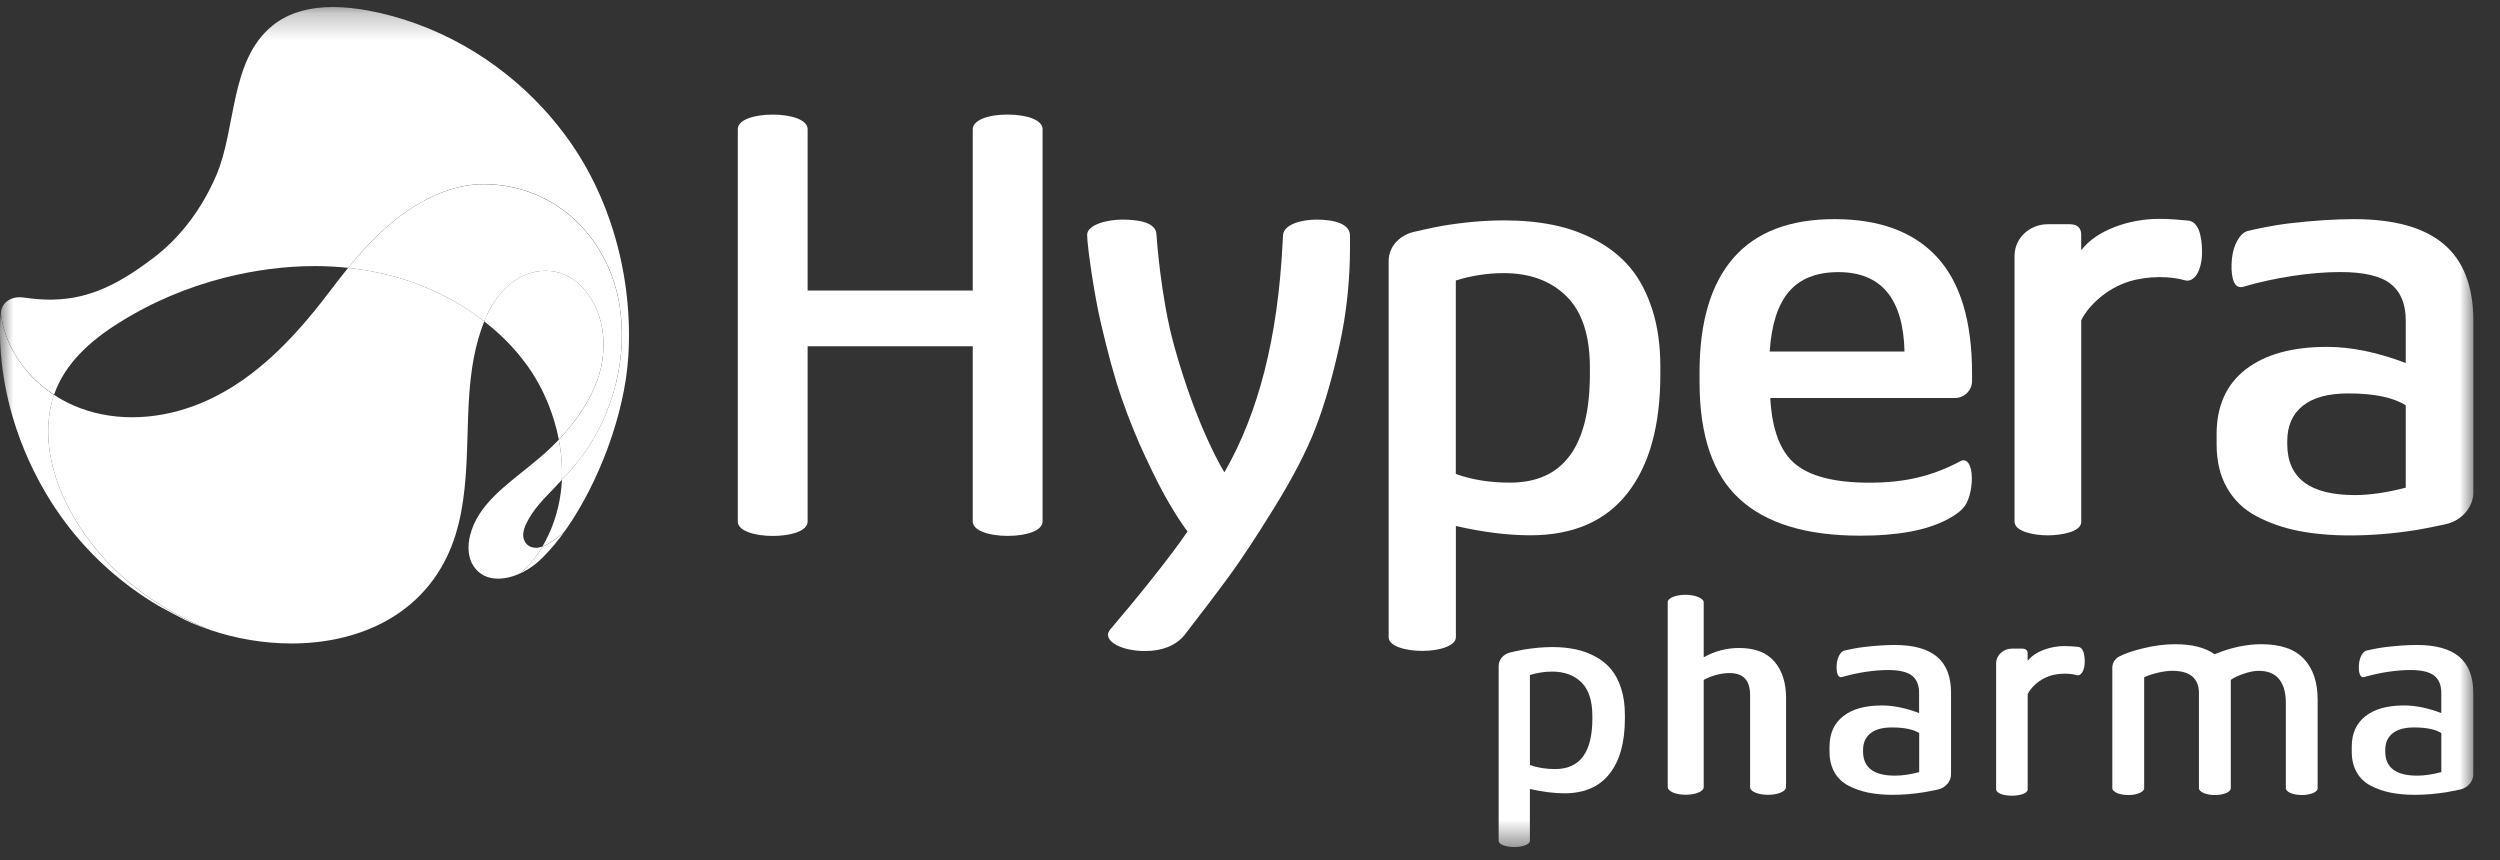 <svg width="93" height="32" viewBox="0 0 93 32" fill="none" xmlns="http://www.w3.org/2000/svg">
<rect x="0" y="0" width="93" height="32" fill="#333333" stroke="none"/>
<mask id="mask0_974_17" style="mask-type:luminance" maskUnits="userSpaceOnUse" x="0" y="0" width="93" height="32">
<path d="M92.006 0.262H0V31.509H92.006V0.262Z" fill="white"/>
</mask>
<g mask="url(#mask0_974_17)">
<path d="M72.062 24.435C71.716 24.141 71.188 23.993 70.478 23.993C70.153 23.993 69.774 24.018 69.344 24.068C69.044 24.103 68.722 24.174 68.608 24.202C68.475 24.235 68.353 24.443 68.329 24.688C68.302 24.955 68.345 25.192 68.482 25.191C68.502 25.191 68.535 25.182 68.54 25.181C69.088 25.021 69.723 24.925 70.235 24.925C70.654 24.925 70.951 24.995 71.127 25.135C71.303 25.274 71.39 25.488 71.39 25.776V26.526C70.893 26.337 70.431 26.243 70.004 26.243C69.386 26.243 68.908 26.375 68.569 26.641C68.228 26.907 68.058 27.285 68.058 27.778V27.961C68.058 28.26 68.121 28.517 68.244 28.732C68.367 28.946 68.54 29.112 68.766 29.229C68.99 29.345 69.235 29.432 69.503 29.486C69.771 29.539 70.071 29.567 70.404 29.567C70.781 29.567 71.168 29.535 71.564 29.473C71.747 29.445 72.093 29.37 72.103 29.367C72.385 29.301 72.581 29.056 72.578 28.809V25.782C72.581 25.175 72.408 24.728 72.062 24.435ZM71.393 28.723C71.059 28.811 70.761 28.854 70.495 28.854C69.702 28.854 69.306 28.555 69.306 27.955V27.904C69.306 27.633 69.397 27.428 69.579 27.28C69.76 27.134 70.027 27.061 70.377 27.061C70.834 27.061 71.173 27.131 71.394 27.271V28.721H71.393V28.723Z" fill="white"/>
<path d="M91.487 24.435C91.141 24.141 90.614 23.993 89.903 23.993C89.578 23.993 89.2 24.018 88.77 24.068C88.469 24.103 88.147 24.174 88.034 24.202C87.9 24.235 87.78 24.443 87.756 24.688C87.729 24.955 87.771 25.192 87.909 25.191C87.929 25.191 87.963 25.182 87.968 25.181C88.516 25.021 89.151 24.925 89.662 24.925C90.082 24.925 90.378 24.995 90.554 25.135C90.73 25.274 90.816 25.488 90.816 25.776V26.526C90.32 26.337 89.858 26.243 89.431 26.243C88.812 26.243 88.334 26.375 87.995 26.641C87.655 26.907 87.485 27.285 87.485 27.778V27.961C87.485 28.26 87.547 28.517 87.671 28.732C87.794 28.946 87.967 29.112 88.192 29.229C88.417 29.345 88.662 29.432 88.93 29.486C89.198 29.539 89.497 29.567 89.831 29.567C90.208 29.567 90.595 29.535 90.992 29.473C91.175 29.445 91.521 29.37 91.531 29.367C91.812 29.301 92.009 29.056 92.006 28.809V25.782C92.006 25.175 91.833 24.728 91.487 24.435ZM90.818 28.723C90.484 28.811 90.185 28.854 89.92 28.854C89.127 28.854 88.731 28.555 88.731 27.955V27.904C88.731 27.633 88.821 27.428 89.004 27.28C89.185 27.134 89.452 27.061 89.802 27.061C90.259 27.061 90.598 27.131 90.818 27.271V28.723Z" fill="white"/>
<path d="M86.216 29.294V26.025C86.216 25.376 86.045 24.869 85.703 24.508C85.362 24.146 84.837 23.965 84.13 23.965C83.567 23.965 82.986 24.088 82.383 24.338C82.034 24.088 81.543 23.965 80.911 23.965C80.519 23.965 80.108 24.019 79.68 24.128C79.325 24.219 79.088 24.294 78.84 24.419C78.562 24.557 78.578 24.849 78.578 24.849V29.273C78.578 29.273 78.578 29.302 78.578 29.321C78.578 29.46 78.842 29.575 79.171 29.575C79.497 29.575 79.763 29.463 79.763 29.321C79.763 29.311 79.763 29.278 79.763 29.278V25.197C79.878 25.136 80.041 25.082 80.249 25.031C80.457 24.98 80.643 24.954 80.806 24.954C81.145 24.954 81.396 25.026 81.558 25.168C81.719 25.312 81.8 25.511 81.8 25.769V29.239C81.8 29.239 81.8 29.291 81.8 29.321C81.8 29.46 82.065 29.575 82.393 29.575C82.721 29.575 82.986 29.463 82.986 29.321C82.986 29.299 82.986 29.25 82.986 29.25V25.289C83.105 25.205 83.268 25.129 83.475 25.06C83.682 24.99 83.867 24.955 84.026 24.955C84.365 24.955 84.618 25.059 84.784 25.266C84.95 25.473 85.033 25.762 85.033 26.131V29.253C85.033 29.253 85.033 29.292 85.033 29.321C85.033 29.46 85.298 29.575 85.625 29.575C85.952 29.575 86.218 29.463 86.218 29.321C86.215 29.309 86.216 29.294 86.216 29.294Z" fill="white"/>
<path d="M64.695 24.105C64.229 24.105 63.788 24.221 63.378 24.451C63.378 24.451 63.378 22.544 63.378 22.402C63.378 22.261 63.068 22.126 62.708 22.126C62.349 22.126 62.039 22.242 62.039 22.399C62.039 22.553 62.039 29.279 62.039 29.279C62.039 29.437 62.338 29.565 62.708 29.565C63.078 29.565 63.378 29.439 63.378 29.281C63.378 29.279 63.378 25.291 63.378 25.291C63.707 25.119 64.036 25.038 64.344 25.038C64.854 25.038 65.104 25.314 65.104 25.856V29.276C65.104 29.278 65.104 29.282 65.104 29.284C65.104 29.442 65.401 29.567 65.772 29.567C66.142 29.567 66.441 29.439 66.441 29.281V25.947C66.441 25.395 66.294 24.946 66.009 24.611C65.724 24.276 65.285 24.105 64.695 24.105Z" fill="white"/>
<path d="M77.552 24.617C77.552 24.315 77.484 24.08 77.31 24.064C77.135 24.048 76.979 24.034 76.792 24.034C76.284 24.034 75.696 24.229 75.429 24.586L75.428 24.307C75.428 24.213 75.377 24.129 75.231 24.129C75.229 24.129 74.853 24.129 74.853 24.129C74.85 24.129 74.846 24.129 74.843 24.129C74.523 24.129 74.262 24.372 74.256 24.671V29.101C74.256 29.105 74.256 29.34 74.256 29.357C74.256 29.531 74.589 29.6 74.843 29.6C75.052 29.6 75.43 29.545 75.43 29.361C75.43 29.331 75.43 29.19 75.43 29.19V28.119V25.818C75.559 25.559 75.879 25.256 76.279 25.135C76.608 25.037 77.005 25.041 77.245 25.115C77.42 25.165 77.552 24.932 77.552 24.617Z" fill="white"/>
<path d="M60.307 25.612C60.215 25.322 60.087 25.08 59.927 24.89C59.767 24.699 59.571 24.543 59.338 24.419C59.107 24.295 58.862 24.206 58.599 24.152C58.338 24.098 58.055 24.071 57.75 24.071C57.414 24.071 57.062 24.103 56.693 24.163C56.505 24.195 56.168 24.274 56.168 24.274C55.92 24.343 55.75 24.535 55.75 24.774V31.273C55.75 31.43 56.046 31.509 56.331 31.509C56.644 31.509 56.912 31.416 56.912 31.273C56.912 31.163 56.912 31.03 56.912 31.027V29.35C57.383 29.456 57.812 29.511 58.199 29.511C58.935 29.511 59.494 29.268 59.874 28.786C60.256 28.303 60.446 27.617 60.446 26.729V26.601C60.447 26.233 60.401 25.902 60.307 25.612ZM59.236 26.729C59.236 27.983 58.777 28.609 57.853 28.609C57.506 28.609 57.194 28.559 56.914 28.46V28.454H56.913V25.11C57.187 25.026 57.463 24.983 57.74 24.983C57.968 24.983 58.172 25.017 58.353 25.083C58.534 25.151 58.693 25.25 58.829 25.384C59.099 25.651 59.235 26.062 59.235 26.618L59.236 26.729Z" fill="white"/>
<path d="M60.646 9.961C60.3 9.55 59.879 9.212 59.381 8.945C58.883 8.678 58.353 8.486 57.792 8.371C57.231 8.256 56.621 8.199 55.961 8.199C55.238 8.199 54.478 8.265 53.685 8.396C53.279 8.463 52.557 8.635 52.557 8.635C52.023 8.783 51.658 9.197 51.658 9.711V23.706C51.658 24.042 52.298 24.213 52.909 24.213C53.583 24.213 54.159 24.012 54.159 23.706C54.159 23.466 54.159 23.182 54.159 23.177V19.567C55.173 19.799 56.096 19.913 56.929 19.913C58.513 19.913 59.717 19.393 60.535 18.354C61.355 17.314 61.765 15.838 61.765 13.925V13.65C61.765 12.852 61.666 12.142 61.466 11.517C61.261 10.89 60.991 10.371 60.646 9.961ZM59.144 13.912C59.144 16.606 58.154 17.954 56.173 17.954C55.425 17.954 54.753 17.846 54.156 17.632V10.434C54.746 10.252 55.339 10.16 55.936 10.16C56.91 10.16 57.689 10.446 58.272 11.021C58.853 11.594 59.144 12.479 59.144 13.675V13.912Z" fill="white"/>
<path d="M81.916 9.379C81.916 8.74 81.77 8.242 81.4 8.206C81.03 8.17 80.7 8.142 80.305 8.142C79.23 8.142 77.985 8.554 77.422 9.31L77.42 8.718C77.42 8.523 77.313 8.341 77.002 8.341C76.998 8.341 76.204 8.341 76.204 8.341V8.343C76.196 8.343 76.189 8.341 76.182 8.341C75.503 8.341 74.953 8.853 74.943 9.489H74.941V18.861C74.941 18.872 74.941 19.364 74.941 19.403C74.941 19.77 75.645 19.915 76.182 19.915C76.625 19.915 77.422 19.802 77.422 19.412C77.422 19.349 77.422 19.048 77.422 19.048V16.78V11.912C77.694 11.366 78.369 10.723 79.219 10.466C79.915 10.256 80.755 10.271 81.263 10.423C81.637 10.538 81.916 10.043 81.916 9.379Z" fill="white"/>
<path d="M37.483 4.262C36.706 4.262 36.189 4.49 36.186 4.804C36.186 4.804 36.186 5.034 36.186 5.037V10.807H30.044V5.301L30.043 4.805C30.043 4.453 29.432 4.263 28.745 4.263C28.11 4.263 27.446 4.434 27.446 4.805V5.668V19.4C27.446 19.77 28.128 19.937 28.745 19.937C29.376 19.937 30.044 19.771 30.044 19.398V12.88H36.186V19.395C36.186 19.751 36.821 19.935 37.485 19.935C38.177 19.935 38.784 19.747 38.784 19.396V4.804C38.783 4.467 38.212 4.262 37.483 4.262Z" fill="white"/>
<path d="M90.91 9.082C90.18 8.462 89.063 8.152 87.564 8.152C86.876 8.152 86.079 8.203 85.17 8.308C84.533 8.382 83.855 8.534 83.617 8.592C83.335 8.661 83.079 9.101 83.028 9.618C82.972 10.181 83.061 10.683 83.352 10.682C83.393 10.682 83.465 10.663 83.477 10.66C84.631 10.322 85.976 10.12 87.053 10.12C87.937 10.12 88.565 10.266 88.937 10.564C89.309 10.86 89.494 11.313 89.494 11.921V13.505C88.445 13.104 87.469 12.904 86.568 12.904C85.265 12.904 84.255 13.185 83.536 13.745C82.817 14.304 82.458 15.107 82.458 16.147V16.531C82.458 17.165 82.589 17.707 82.85 18.158C83.112 18.611 83.478 18.962 83.952 19.209C84.425 19.458 84.944 19.639 85.51 19.75C86.076 19.86 86.709 19.918 87.412 19.918C88.209 19.918 89.026 19.852 89.863 19.72C90.249 19.658 90.982 19.5 91.004 19.494C91.598 19.356 92.015 18.837 92.009 18.315V11.919C92.006 10.649 91.64 9.703 90.91 9.082ZM89.494 18.141C88.791 18.325 88.158 18.417 87.598 18.417C85.924 18.417 85.086 17.783 85.086 16.518V16.412C85.086 15.843 85.278 15.406 85.662 15.097C86.045 14.789 86.608 14.635 87.35 14.635C88.313 14.635 89.029 14.783 89.494 15.079V18.141Z" fill="white"/>
<path d="M48.98 8.169C48.387 8.169 47.749 8.359 47.728 8.753C47.722 8.845 47.711 9.073 47.711 9.073C47.532 12.539 46.831 15.339 45.548 17.57C45.548 17.57 44.55 16.001 43.676 12.855C43.168 11.022 43.022 8.745 43.022 8.744C43.022 8.264 42.34 8.169 41.737 8.169C41.224 8.169 40.428 8.347 40.441 8.751C40.456 9.243 40.704 10.955 40.951 12.014C41.205 13.095 41.452 14.033 41.727 14.82C42.001 15.608 42.306 16.357 42.642 17.067C42.977 17.779 43.264 18.337 43.503 18.741C43.742 19.145 43.965 19.488 44.174 19.773C43.572 20.667 42.352 22.183 41.3 23.418C41.3 23.418 41.212 23.513 41.218 23.624C41.236 23.95 41.839 24.218 42.603 24.218C43.235 24.218 43.752 24.011 44.062 23.625C44.829 22.633 45.294 22.02 45.697 21.47C46.149 20.854 46.721 19.99 47.407 18.878C48.095 17.767 48.604 16.784 48.936 15.926C49.268 15.068 49.565 14.043 49.827 12.854C50.089 11.665 50.22 10.447 50.22 9.207C50.22 9.207 50.22 9.187 50.22 8.764C50.221 8.339 49.665 8.169 48.98 8.169Z" fill="white"/>
<path d="M72.056 9.563C71.187 8.622 69.918 8.152 68.245 8.152C66.573 8.152 65.319 8.635 64.481 9.599C63.643 10.565 63.223 11.981 63.223 13.847V14.207C63.223 16.202 63.718 17.654 64.711 18.562C65.701 19.472 67.196 19.927 69.194 19.927C69.525 19.927 69.855 19.917 70.186 19.889C70.478 19.866 70.771 19.83 71.061 19.777C71.319 19.728 71.573 19.668 71.822 19.583C72.046 19.508 72.265 19.418 72.472 19.306C72.57 19.252 72.665 19.196 72.756 19.133C72.919 19.022 73.059 18.897 73.154 18.719C73.246 18.544 73.294 18.345 73.326 18.151C73.408 17.619 73.3 17.161 73.078 17.126C73.036 17.119 72.999 17.12 72.947 17.146C71.907 17.7 70.903 17.956 69.539 17.956C68.264 17.956 67.346 17.724 66.787 17.264C66.228 16.804 65.918 15.985 65.854 14.806H72.722C73.066 14.806 73.36 14.529 73.36 14.178V13.893C73.361 11.948 72.926 10.505 72.056 9.563ZM65.833 13.078C65.897 12.081 66.133 11.34 66.546 10.853C66.959 10.367 67.572 10.123 68.388 10.123C69.981 10.123 70.801 11.109 70.848 13.078H65.833Z" fill="white"/>
<path d="M20.293 10.072C19.788 10.072 19.279 10.276 18.869 10.653C18.485 11.007 18.213 11.465 18.011 11.953C18.932 12.668 19.719 13.565 20.22 14.628C20.376 14.958 20.508 15.3 20.615 15.651C20.685 15.881 20.743 16.114 20.788 16.351C21.325 15.784 21.788 15.144 22.107 14.431C22.655 13.204 22.59 11.626 21.61 10.631C21.232 10.25 20.766 10.072 20.293 10.072ZM12.386 0.262C11.566 0.262 10.761 0.442 10.131 0.957C8.538 2.258 8.799 4.775 8.043 6.53C7.521 7.74 6.736 8.819 5.686 9.611C5.398 9.828 5.103 10.038 4.798 10.229C4.513 10.407 4.217 10.571 3.909 10.707C3.61 10.84 3.298 10.948 2.98 11.021C2.648 11.099 2.309 11.137 1.97 11.146C1.933 11.147 1.896 11.147 1.861 11.147C1.574 11.147 1.288 11.123 1.004 11.084C0.911 11.071 0.816 11.057 0.721 11.057C0.688 11.057 0.654 11.058 0.623 11.063C0.414 11.09 0.21 11.196 0.106 11.386C0.071 11.449 0.048 11.518 0.04 11.59C0.034 11.633 0.033 11.651 0.033 11.651C0.18 12.91 0.963 13.997 2.011 14.685C2.411 13.514 3.381 12.663 4.403 12.023C5.634 11.242 6.992 10.672 8.401 10.319C9.484 10.048 10.603 9.898 11.714 9.898C12.128 9.898 12.541 9.92 12.951 9.963C13.409 9.399 13.898 8.86 14.447 8.387C14.622 8.238 14.802 8.094 14.989 7.959C15.85 7.339 16.904 6.851 17.976 6.849C17.977 6.849 17.98 6.849 17.982 6.849C19.086 6.849 20.159 7.197 21.038 7.878C22.076 8.683 22.777 9.892 23.019 11.189C23.399 13.229 22.822 15.474 21.552 17.097C21.347 17.358 21.126 17.602 20.903 17.843C20.888 18.186 20.841 18.526 20.764 18.858C20.681 19.212 20.563 19.557 20.411 19.886C20.34 20.037 20.265 20.184 20.18 20.329C20.2 20.322 20.22 20.315 20.238 20.306C20.432 20.221 20.615 20.092 20.781 19.961C20.881 19.882 21.001 19.773 21.075 19.666C21.076 19.663 21.079 19.66 21.081 19.658C22.246 17.98 23.238 15.457 23.374 13.245C23.555 10.334 22.722 7.242 20.947 4.923C20.716 4.621 20.475 4.328 20.217 4.049C18.495 2.17 16.172 0.849 13.675 0.387C13.254 0.313 12.817 0.262 12.386 0.262Z" fill="white"/>
<path d="M20.79 16.354C20.347 16.823 19.852 17.22 19.349 17.619C19.249 17.7 19.147 17.779 19.049 17.862C18.601 18.232 18.16 18.625 17.838 19.119C17.682 19.359 17.557 19.633 17.488 19.914C17.394 20.287 17.396 20.72 17.61 21.051C17.834 21.394 18.167 21.526 18.527 21.526C18.807 21.526 19.102 21.446 19.37 21.322C19.4 21.295 19.428 21.273 19.456 21.246C19.727 20.99 19.957 20.706 20.149 20.385C20.159 20.368 20.169 20.351 20.178 20.333C20.099 20.361 20.017 20.378 19.936 20.378C19.868 20.378 19.804 20.366 19.742 20.342C19.55 20.264 19.452 20.07 19.464 19.868C19.471 19.731 19.52 19.6 19.578 19.477C19.824 18.96 20.227 18.555 20.619 18.153C20.715 18.055 20.807 17.948 20.9 17.848C20.902 17.831 20.902 17.815 20.903 17.797C20.917 17.438 20.898 17.077 20.849 16.719C20.832 16.599 20.812 16.475 20.79 16.354ZM12.948 9.967C12.705 10.265 12.471 10.57 12.24 10.874C10.907 12.634 9.294 14.343 7.188 15.108C6.463 15.375 5.687 15.522 4.917 15.522C4.164 15.522 3.415 15.382 2.726 15.078C2.475 14.968 2.235 14.836 2.007 14.687C1.974 14.781 1.946 14.876 1.922 14.974C1.393 17.095 2.566 19.392 3.984 20.894C5.052 22.027 6.395 22.871 7.838 23.441C8.785 23.76 9.818 23.937 10.842 23.937C13.2 23.937 15.511 23.003 16.617 20.73C17.14 19.655 17.289 18.447 17.352 17.263C17.414 16.07 17.386 14.865 17.563 13.68C17.635 13.2 17.742 12.723 17.899 12.264C17.935 12.161 17.974 12.057 18.015 11.955C17.713 11.72 17.396 11.504 17.069 11.31C15.791 10.544 14.387 10.117 12.948 9.967Z" fill="white"/>
<path d="M21.072 19.672C20.995 19.779 20.878 19.888 20.778 19.967C20.612 20.098 20.43 20.227 20.235 20.312C20.217 20.32 20.197 20.328 20.177 20.335C20.167 20.352 20.157 20.369 20.147 20.387C19.956 20.707 19.726 20.993 19.455 21.248C19.425 21.275 19.397 21.297 19.369 21.324C19.369 21.324 19.369 21.324 19.37 21.324C19.39 21.315 19.408 21.307 19.427 21.297C19.537 21.241 19.794 21.101 20.049 20.87C20.073 20.848 20.096 20.826 20.12 20.803C20.147 20.778 20.174 20.752 20.198 20.727C20.492 20.437 20.788 20.079 21.072 19.672ZM0.007 12.019C0.004 12.081 0.003 12.141 0.001 12.203C3.03017e-07 12.264 0 12.325 0 12.388C0 12.45 0.001 12.512 0.003 12.573C0.004 12.637 0.006 12.697 0.009 12.76C0.011 12.824 0.014 12.886 0.018 12.949C0.023 13.011 0.026 13.072 0.031 13.136C0.096 13.941 0.245 14.737 0.472 15.513C0.796 16.613 1.282 17.691 1.913 18.687C2.123 19.015 2.349 19.333 2.587 19.639C3.492 20.793 4.611 21.77 5.863 22.517C5.921 22.55 5.977 22.582 6.036 22.612C6.319 22.764 6.601 22.922 6.89 23.063C6.977 23.104 7.06 23.142 7.147 23.18C7.371 23.276 7.602 23.365 7.839 23.446C6.398 22.875 5.055 22.033 3.985 20.898C2.569 19.395 1.394 17.099 1.923 14.979C1.947 14.881 1.977 14.784 2.008 14.691C2.008 14.69 1.981 14.672 1.979 14.671C1.969 14.664 1.959 14.656 1.947 14.651C1.927 14.636 1.906 14.623 1.886 14.609C1.847 14.58 1.807 14.552 1.769 14.523C1.729 14.494 1.691 14.464 1.654 14.434C1.615 14.403 1.577 14.372 1.542 14.342C1.505 14.31 1.468 14.278 1.433 14.247C1.396 14.214 1.36 14.181 1.326 14.149C1.292 14.117 1.255 14.082 1.223 14.049C1.189 14.014 1.155 13.978 1.123 13.944C1.091 13.908 1.058 13.872 1.027 13.836C0.994 13.798 0.963 13.762 0.935 13.725C0.903 13.688 0.874 13.649 0.845 13.611C0.816 13.573 0.787 13.534 0.759 13.495C0.73 13.456 0.703 13.416 0.677 13.377C0.65 13.337 0.624 13.295 0.599 13.256C0.573 13.215 0.549 13.173 0.525 13.133C0.501 13.092 0.478 13.048 0.455 13.006C0.433 12.963 0.411 12.92 0.39 12.878C0.369 12.835 0.349 12.791 0.329 12.748C0.309 12.703 0.291 12.66 0.274 12.615C0.255 12.571 0.238 12.525 0.223 12.48C0.207 12.434 0.191 12.388 0.177 12.344C0.163 12.297 0.149 12.252 0.136 12.204C0.123 12.157 0.112 12.111 0.101 12.063C0.089 12.016 0.079 11.968 0.071 11.921C0.062 11.872 0.054 11.825 0.047 11.777C0.041 11.74 0.037 11.702 0.033 11.666C0.021 11.72 0.009 11.957 0.007 12.019ZM17.979 6.854C17.977 6.854 17.974 6.854 17.973 6.854C16.899 6.855 15.847 7.344 14.986 7.963C14.799 8.097 14.619 8.239 14.444 8.392C13.895 8.865 13.407 9.404 12.948 9.967C14.387 10.118 15.79 10.544 17.067 11.309C17.393 11.504 17.709 11.72 18.013 11.954C18.213 11.467 18.486 11.008 18.871 10.654C19.281 10.278 19.79 10.074 20.295 10.074C20.766 10.074 21.234 10.252 21.61 10.634C22.592 11.63 22.655 13.207 22.107 14.434C21.79 15.147 21.324 15.788 20.788 16.354C20.812 16.475 20.832 16.599 20.849 16.721C20.898 17.077 20.917 17.438 20.903 17.799C20.903 17.816 20.902 17.832 20.9 17.849C21.125 17.608 21.347 17.363 21.549 17.103C22.819 15.482 23.397 13.235 23.017 11.195C22.774 9.898 22.073 8.689 21.035 7.884C20.156 7.201 19.082 6.854 17.979 6.854Z" fill="white"/>
</g>
</svg>
